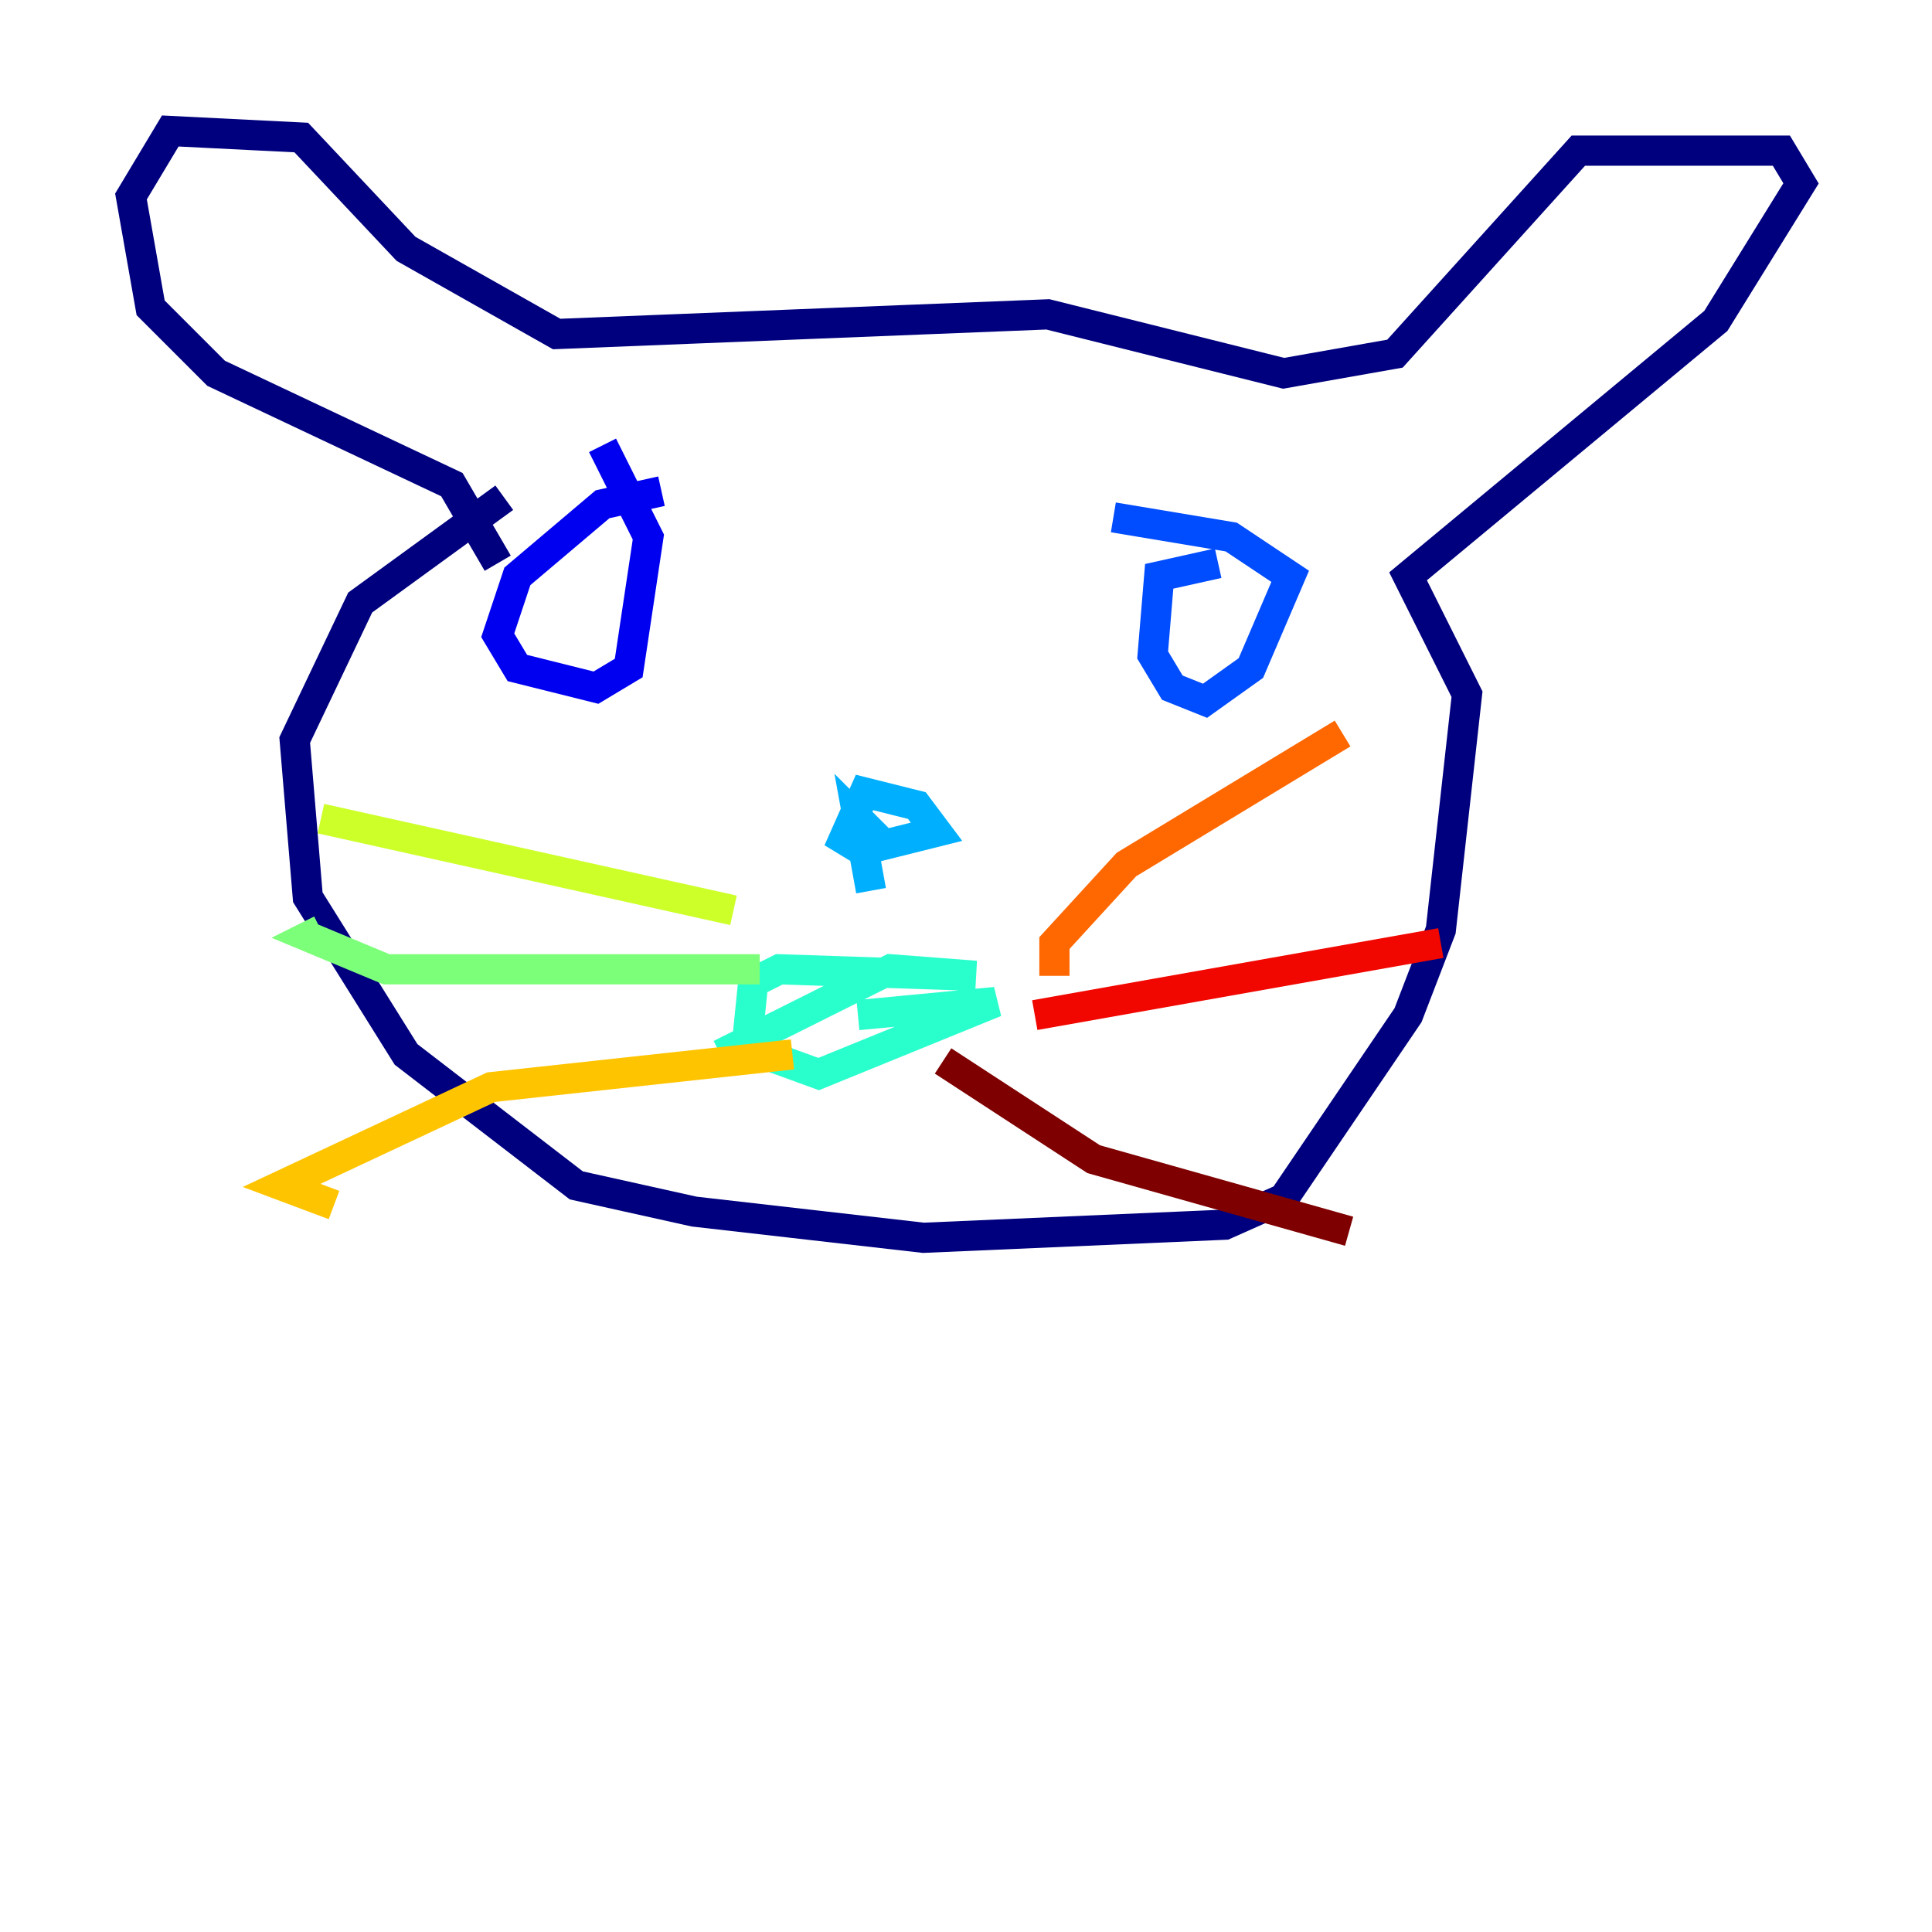 <?xml version="1.0" encoding="utf-8" ?>
<svg baseProfile="tiny" height="128" version="1.2" viewBox="0,0,128,128" width="128" xmlns="http://www.w3.org/2000/svg" xmlns:ev="http://www.w3.org/2001/xml-events" xmlns:xlink="http://www.w3.org/1999/xlink"><defs /><polyline fill="none" points="33.41,32.976 23.864,39.919 19.525,49.031 20.393,59.444 26.902,69.858 38.183,78.536 45.993,80.271 61.18,82.007 81.139,81.139 85.044,79.403 93.288,67.254 95.458,61.614 97.193,45.993 93.288,38.183 113.681,21.261 119.322,12.149 118.02,9.98 104.57,9.98 92.42,23.43 85.044,24.732 69.424,20.827 36.881,22.129 26.902,16.488 19.959,9.112 11.281,8.678 8.678,13.017 9.98,20.393 14.319,24.732 29.939,32.108 32.976,37.315" stroke="#00007f" stroke-width="2" /><polyline fill="none" points="43.824,32.542 39.919,33.41 34.278,38.183 32.976,42.088 34.278,44.258 39.485,45.559 41.654,44.258 42.956,35.58 39.919,29.505" stroke="#0000f1" stroke-width="2" /><polyline fill="none" points="80.705,37.315 76.8,38.183 76.366,43.39 77.668,45.559 79.837,46.427 82.875,44.258 85.478,38.183 81.573,35.58 73.763,34.278" stroke="#004cff" stroke-width="2" /><polyline fill="none" points="57.275,54.237 55.539,56.407 57.275,52.502 60.746,53.37 62.047,55.105 58.576,55.973 56.841,54.237 57.709,59.01" stroke="#00b0ff" stroke-width="2" /><polyline fill="none" points="47.729,69.858 59.01,64.217 64.651,64.651 51.634,64.217 49.898,65.085 49.464,69.424 54.237,71.159 65.953,66.386 56.841,67.254" stroke="#29ffcd" stroke-width="2" /><polyline fill="none" points="50.332,64.217 25.6,64.217 20.393,62.047 21.261,61.614" stroke="#7cff79" stroke-width="2" /><polyline fill="none" points="48.597,60.312 21.261,54.237" stroke="#cdff29" stroke-width="2" /><polyline fill="none" points="52.502,69.858 32.542,72.027 18.658,78.536 22.129,79.837" stroke="#ffc400" stroke-width="2" /><polyline fill="none" points="69.858,64.651 69.858,62.481 74.63,57.275 88.949,48.597" stroke="#ff6700" stroke-width="2" /><polyline fill="none" points="68.556,67.254 95.458,62.481" stroke="#f10700" stroke-width="2" /><polyline fill="none" points="62.481,70.291 72.461,76.8 89.383,81.573" stroke="#7f0000" stroke-width="2" /></svg>